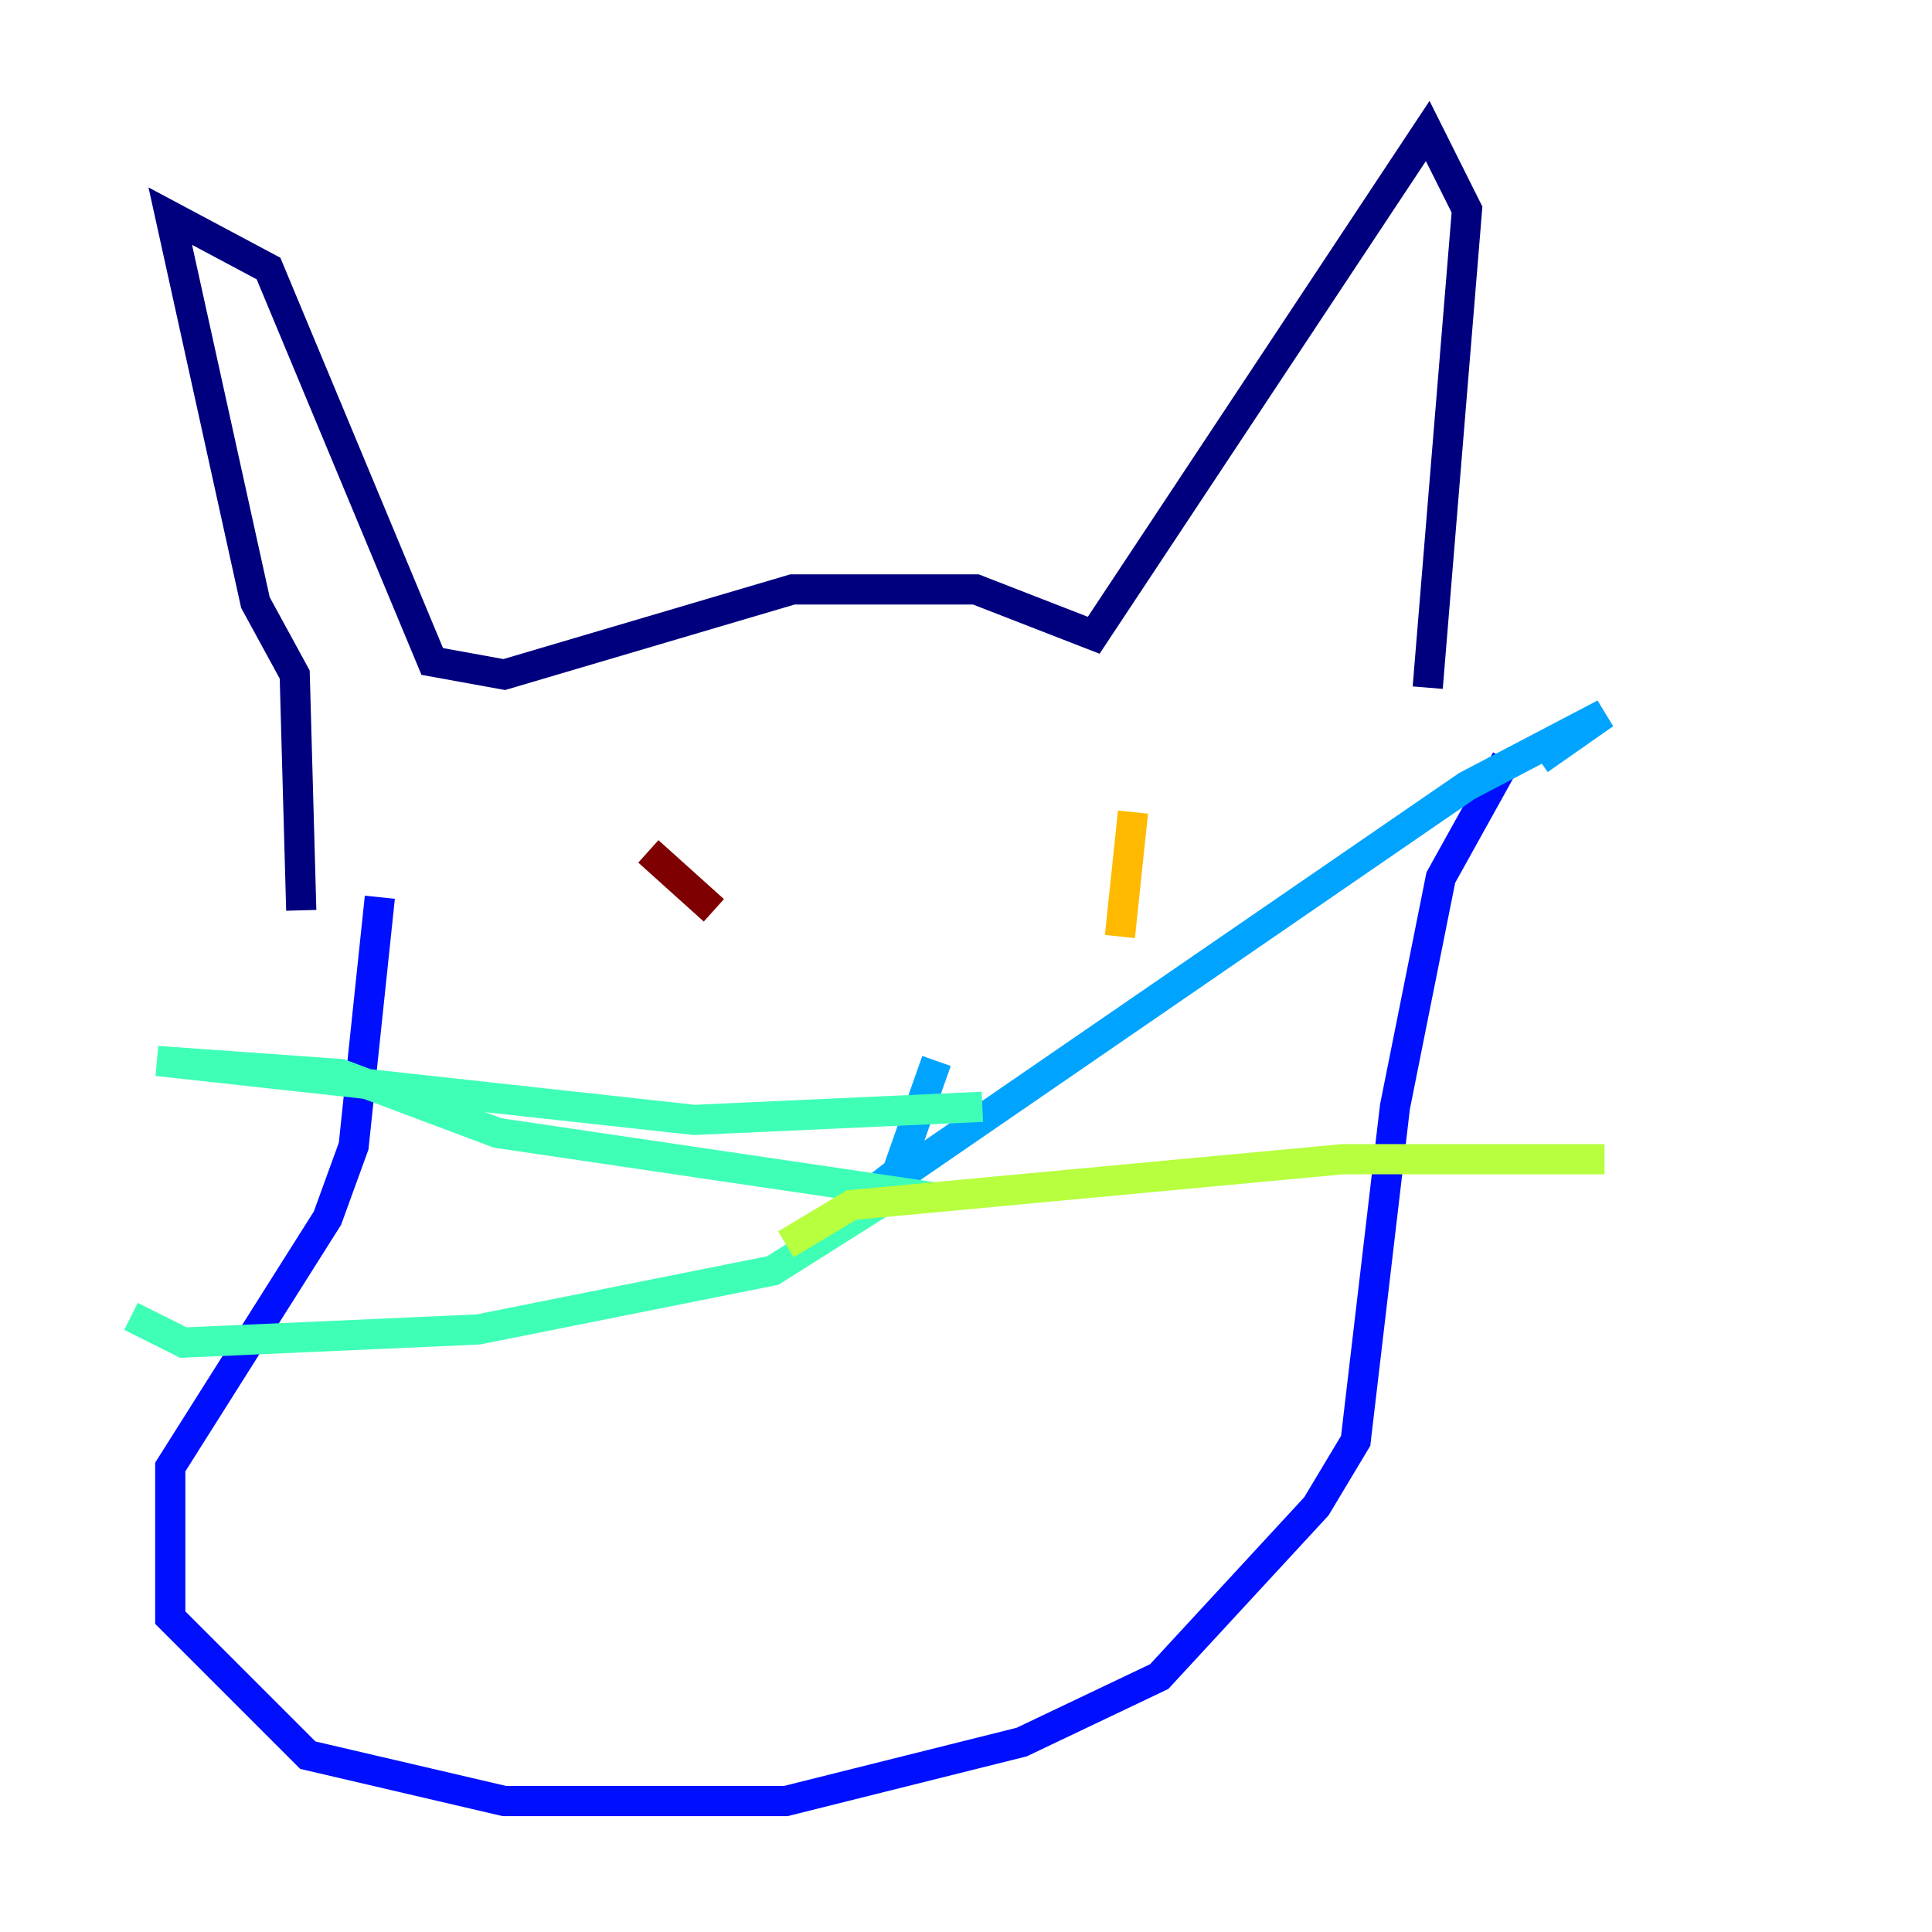<?xml version="1.0" encoding="utf-8" ?>
<svg baseProfile="tiny" height="128" version="1.2" viewBox="0,0,128,128" width="128" xmlns="http://www.w3.org/2000/svg" xmlns:ev="http://www.w3.org/2001/xml-events" xmlns:xlink="http://www.w3.org/1999/xlink"><defs /><polyline fill="none" points="19.959,60.312 19.525,44.691 16.922,39.919 11.281,14.319 17.79,17.79 28.637,43.824 33.41,44.691 52.502,39.051 64.651,39.051 72.461,42.088 94.59,8.678 97.193,13.885 94.59,45.559" stroke="#00007f" stroke-width="2" /><polyline fill="none" points="25.166,59.444 23.43,75.932 21.695,80.705 11.281,97.193 11.281,107.173 20.393,116.285 33.41,119.322 52.068,119.322 67.688,115.417 76.8,111.078 87.214,99.797 89.817,95.458 92.42,73.329 95.458,58.142 99.797,50.332" stroke="#0010ff" stroke-width="2" /><polyline fill="none" points="62.047,70.291 59.444,77.668 55.539,80.705 97.193,52.068 106.305,47.295 101.966,50.332" stroke="#00a4ff" stroke-width="2" /><polyline fill="none" points="65.085,73.329 45.993,74.197 10.414,70.291 22.563,71.159 32.976,75.064 59.444,78.969 51.2,84.176 31.675,88.081 12.149,88.949 8.678,87.214" stroke="#3fffb7" stroke-width="2" /><polyline fill="none" points="52.068,82.441 56.407,79.837 88.949,76.8 106.305,76.8" stroke="#b7ff3f" stroke-width="2" /><polyline fill="none" points="75.064,53.803 74.197,62.047" stroke="#ffb900" stroke-width="2" /><polyline fill="none" points="49.031,54.671 49.031,54.671" stroke="#ff3000" stroke-width="2" /><polyline fill="none" points="42.956,56.407 47.295,60.312" stroke="#7f0000" stroke-width="2" /></svg>